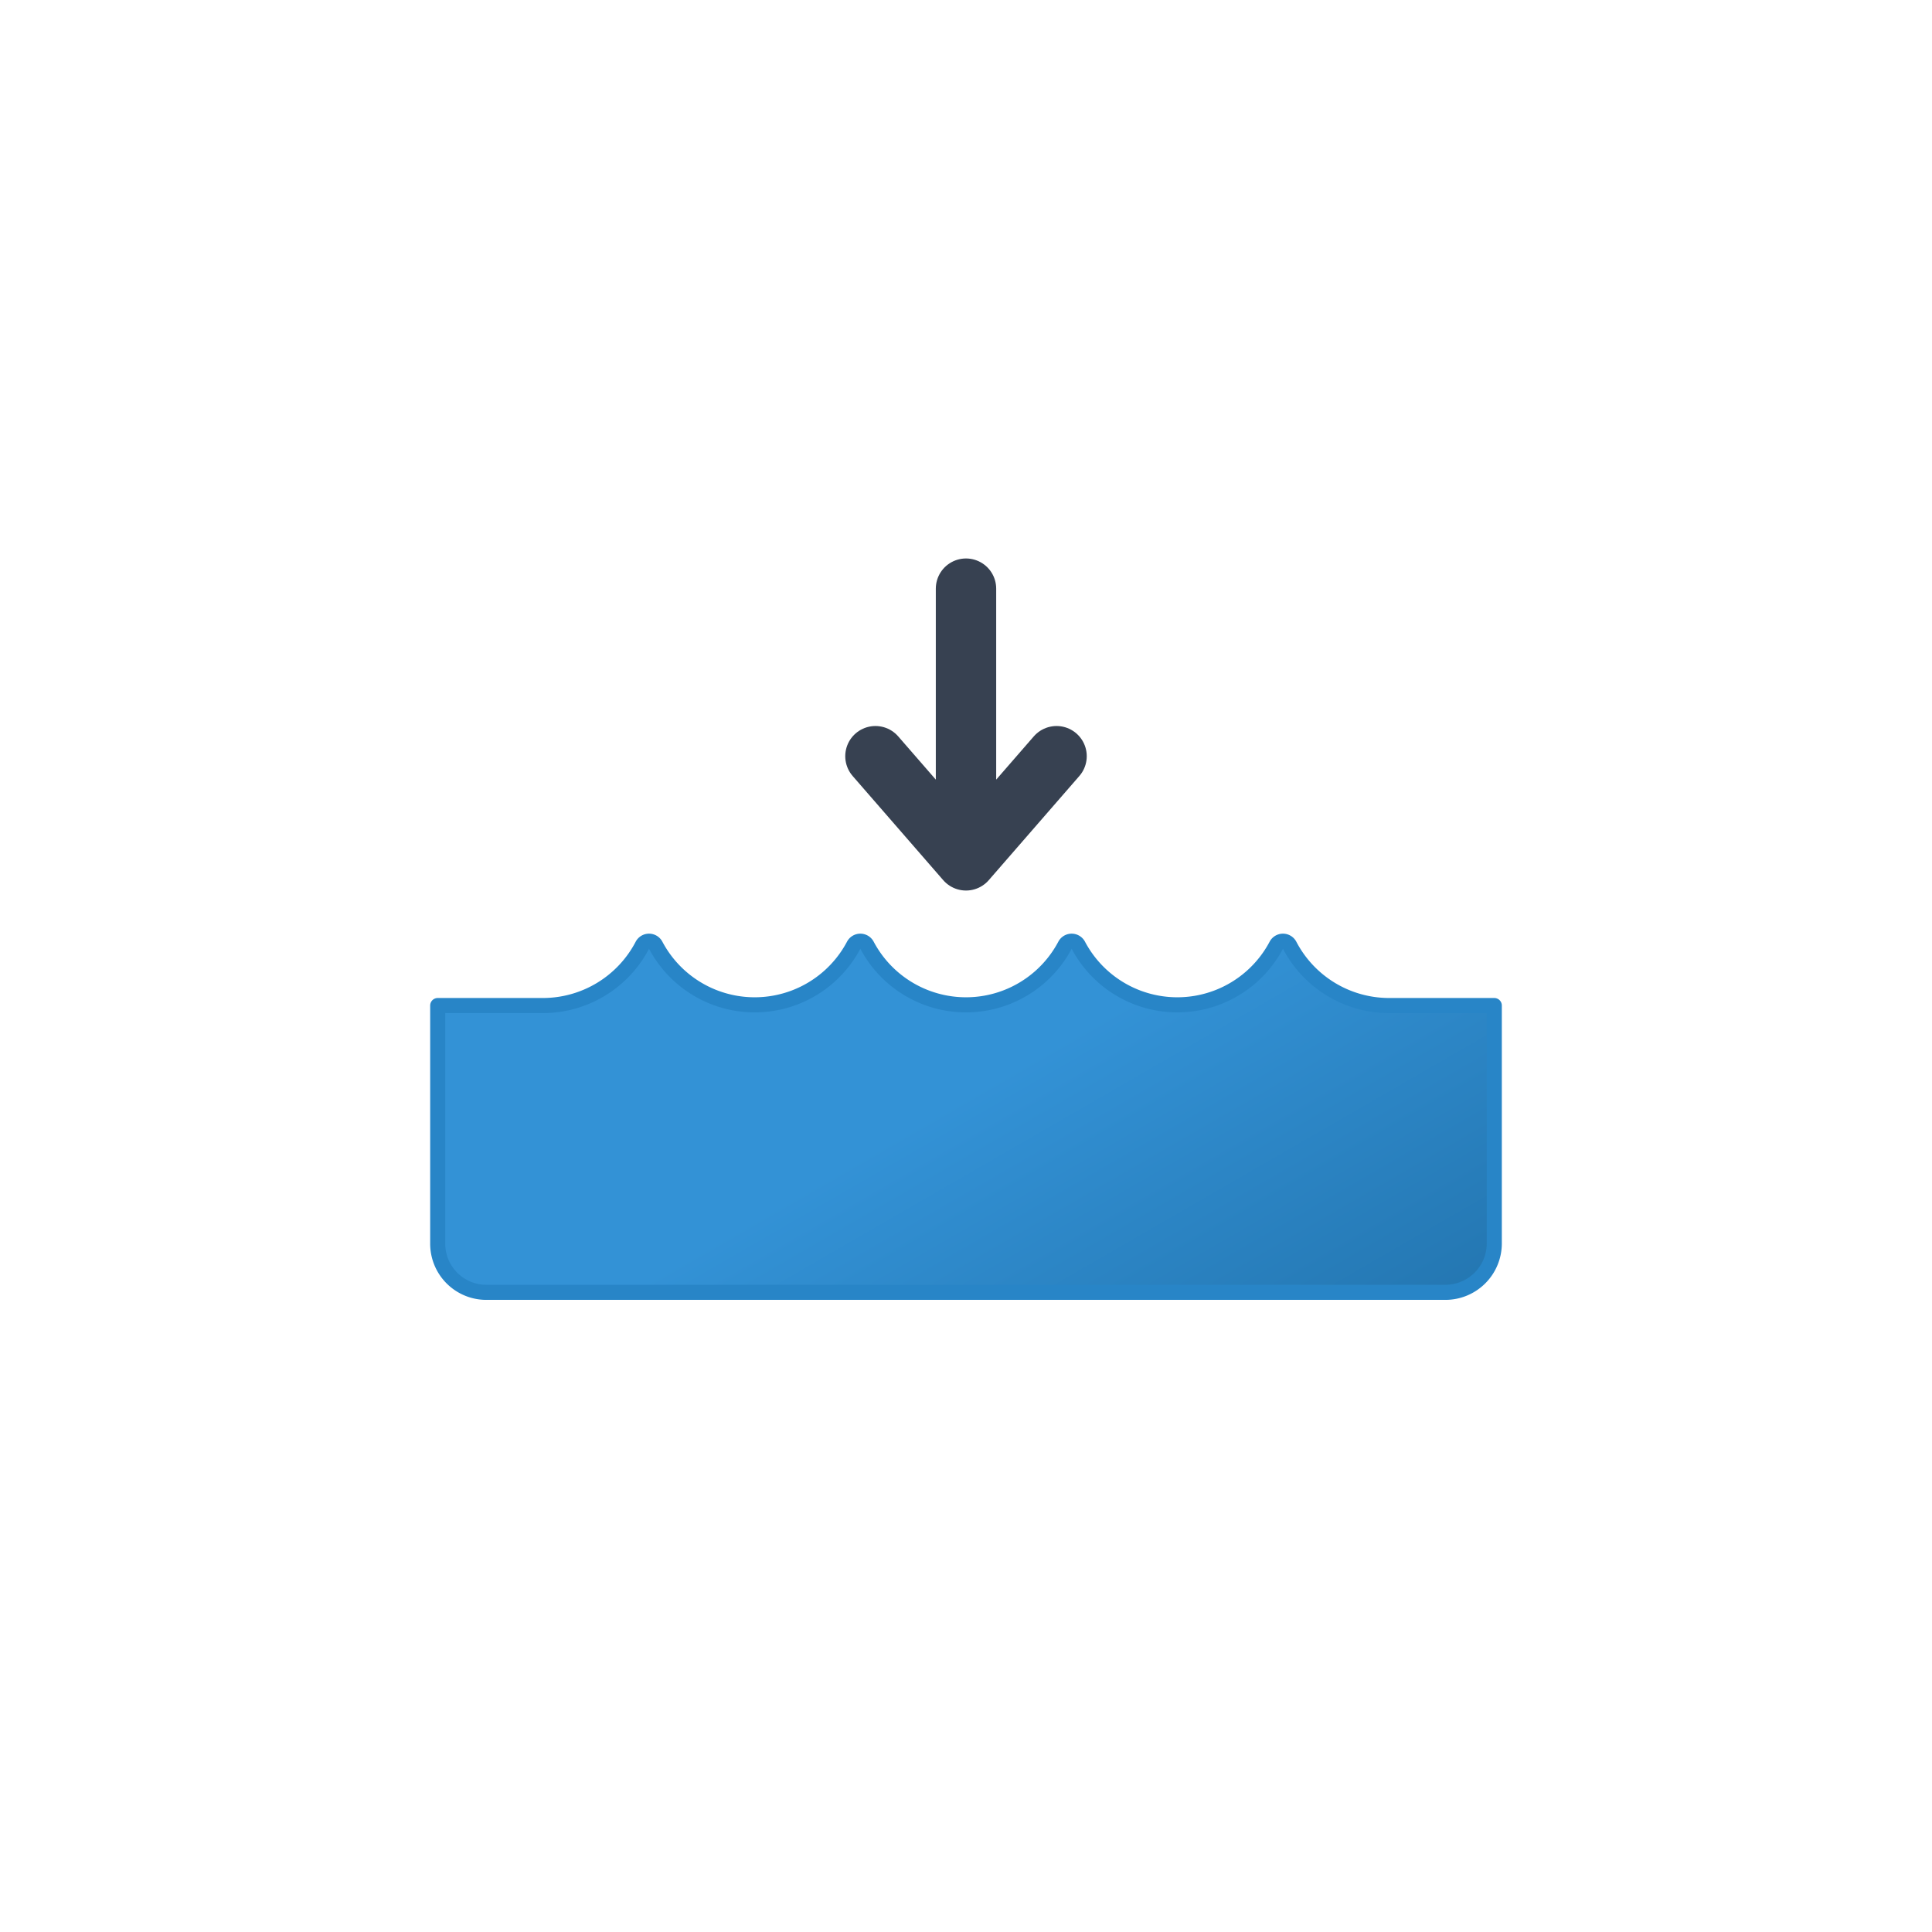 <svg xmlns="http://www.w3.org/2000/svg" viewBox="0 0 64 64">
	<defs>
		<linearGradient id="a" x1="25.82" y1="26.77" x2="38.39" y2="48.54" gradientUnits="userSpaceOnUse">
			<stop offset="0" stop-color="#3392d6"/>
			<stop offset="0.45" stop-color="#3392d6"/>
			<stop offset="1" stop-color="#2477b2"/>
		</linearGradient>
	</defs>
	<path d="M46,33.31a3.72,3.72,0,0,1-3.28-2,.25.25,0,0,0-.44,0,3.71,3.71,0,0,1-6.56,0,.25.25,0,0,0-.44,0,3.71,3.71,0,0,1-6.56,0,.25.25,0,0,0-.44,0,3.71,3.71,0,0,1-6.56,0,.25.25,0,0,0-.44,0,3.72,3.72,0,0,1-3.28,2H14.5V41.2a1.61,1.61,0,0,0,1.61,1.61H47.88a1.62,1.62,0,0,0,1.62-1.62V33.31Z" stroke="#2885c7" stroke-linecap="round" stroke-linejoin="round" stroke-width="0.5" fill="url(#a)"/>
	<polyline points="32 19.5 32 28.5 29 25.05 32 28.5 35 25.05" fill="none" stroke="#374151" stroke-linecap="round" stroke-linejoin="round" stroke-width="2"/>
</svg>
